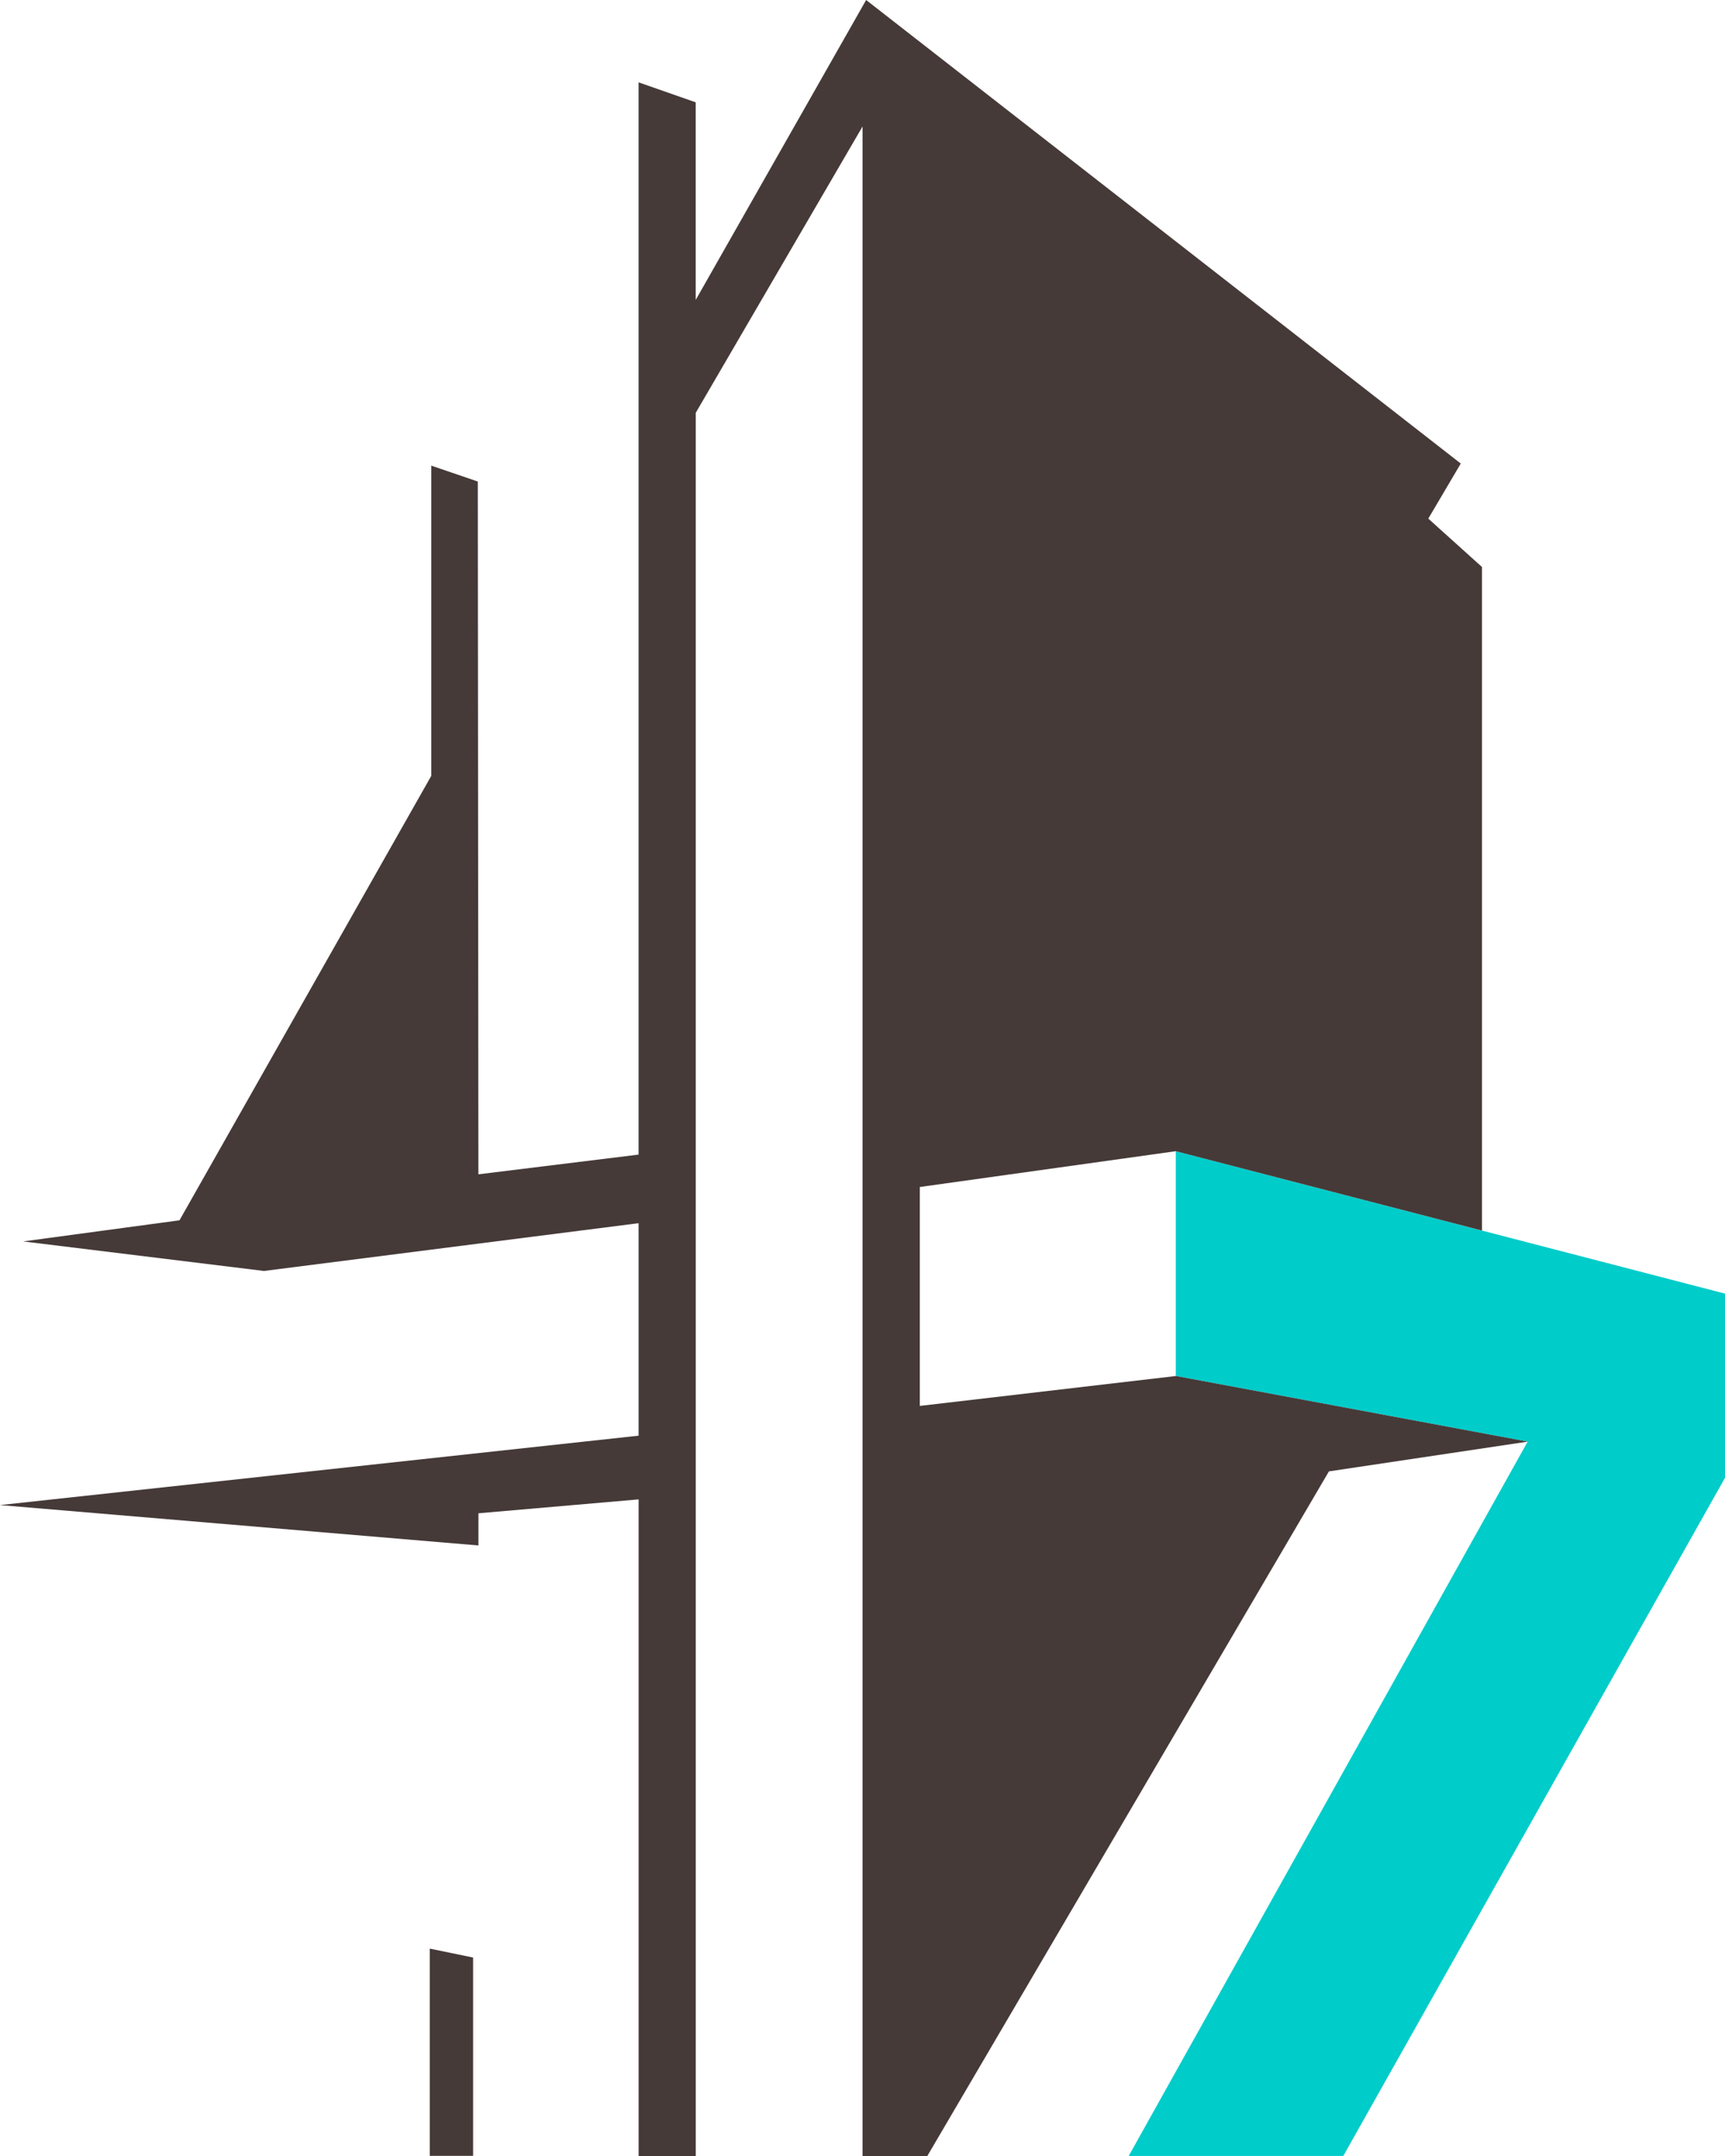 <?xml version="1.0" encoding="UTF-8" standalone="no"?>
<!-- Created with Inkscape (http://www.inkscape.org/) -->
<svg xmlns:rdf="http://www.w3.org/1999/02/22-rdf-syntax-ns#" xmlns="http://www.w3.org/2000/svg" height="750" width="600" version="1.1" xmlns:cc="http://creativecommons.org/ns#" xmlns:dc="http://purl.org/dc/elements/1.1/">
 <path d="m408.98,478.67,122.38,22.832-138.77,248.49,74.638,0l132.77-235.9v-64.082l-191.02-49.57v78.234z" fill-rule="nonzero" fill="#00ccca"/>
 <path d="m149.48,749.95,15.076,0,0-68.987-15.076-3.108,0,72.096z" fill-rule="nonzero" fill="#453a38"/>
 <path d="m408.98,478.67-89.046,10.402,0-76.153,89.046-12.457,106.49,27.611,0-230.84-18.673-16.823,11.301-19.16l-206.83-161.25-59.279,104.33v-68.731l-19.879-6.96v373.01l-55.708,6.858-0.205-241-16.181-5.522v107.9l-87.582,154.62-54.373,7.346,83.756,10.274,130.3-16.617v73.919l-222.11,24.14,166.41,14.049v-11.198l55.708-4.829v228.41h19.879v-606.4l58.02-99.602v706h22.525l139.69-238.15,69.142-10.351-122.38-22.832z" fill-rule="nonzero" fill="#453a38"/>
</svg>
